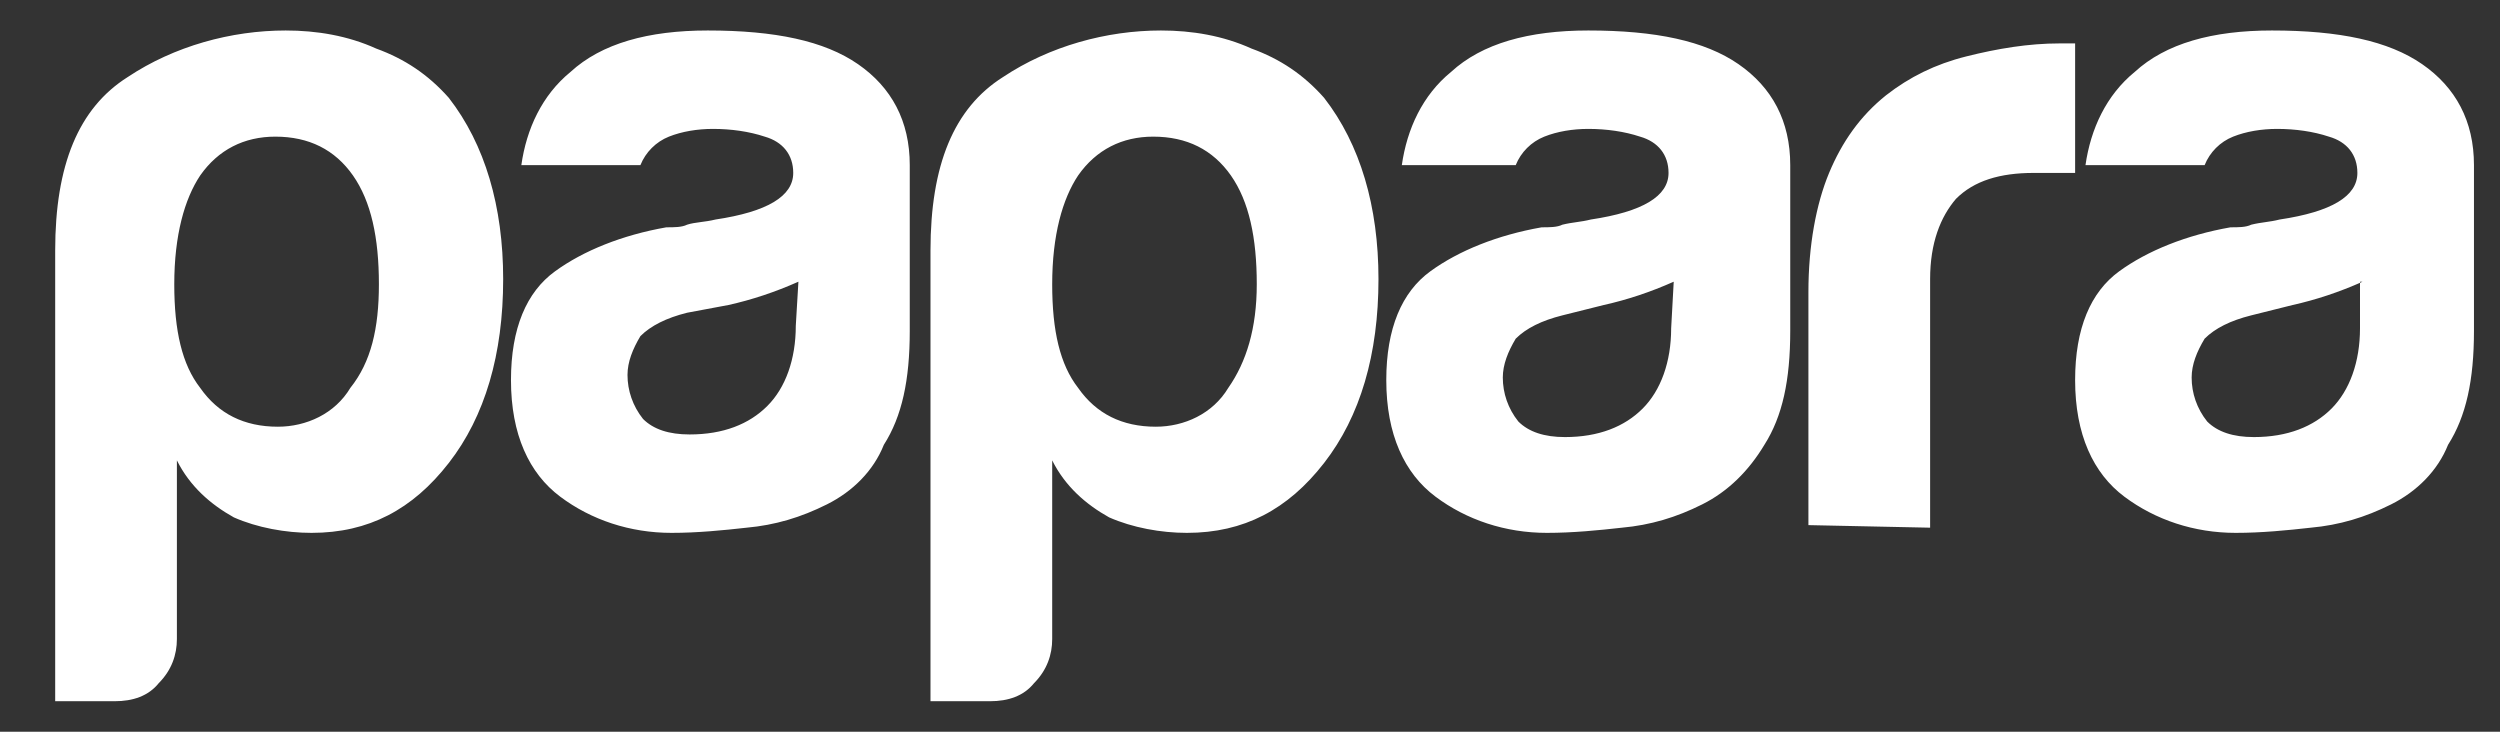 <svg width="41" height="12" viewBox="0 0 41 12" fill="none" xmlns="http://www.w3.org/2000/svg">
<rect x="0" y="0" width="41" height="12" fill="#333333" stroke="none"/>
<path fill-rule="evenodd" clip-rule="evenodd" d="M38.746 4.62C38.364 4.79 37.982 4.917 37.6 5.002L36.92 5.172C36.58 5.257 36.326 5.384 36.156 5.554C36.028 5.766 35.943 5.979 35.943 6.191C35.943 6.446 36.028 6.701 36.198 6.913C36.368 7.083 36.623 7.168 36.963 7.168C37.515 7.168 37.94 6.998 38.237 6.701C38.534 6.403 38.704 5.936 38.704 5.384V4.62H38.746ZM39.214 8.272C38.789 8.485 38.364 8.612 37.897 8.654C37.515 8.697 37.09 8.739 36.665 8.739C35.986 8.739 35.349 8.527 34.839 8.145C34.329 7.763 34.032 7.125 34.032 6.234C34.032 5.384 34.287 4.79 34.754 4.45C35.221 4.11 35.858 3.855 36.58 3.728C36.708 3.728 36.835 3.728 36.92 3.685C37.09 3.643 37.218 3.643 37.387 3.6C38.237 3.473 38.661 3.218 38.661 2.836C38.661 2.539 38.492 2.326 38.194 2.241C37.94 2.156 37.642 2.114 37.345 2.114C37.09 2.114 36.835 2.156 36.623 2.241C36.41 2.326 36.241 2.496 36.156 2.708H34.202C34.287 2.114 34.542 1.562 35.009 1.18C35.519 0.712 36.283 0.5 37.26 0.5C38.364 0.5 39.171 0.67 39.723 1.052C40.275 1.434 40.573 1.986 40.573 2.708V5.427C40.573 6.234 40.445 6.828 40.148 7.295C39.978 7.72 39.638 8.06 39.214 8.272ZM29.658 8.612V4.79C29.658 4.025 29.785 3.346 29.997 2.836C30.21 2.326 30.507 1.902 30.932 1.562C31.314 1.264 31.739 1.052 32.248 0.925C32.758 0.797 33.268 0.712 33.777 0.712H34.032V2.836H33.353C32.8 2.836 32.376 2.963 32.078 3.261C31.824 3.558 31.654 3.983 31.654 4.577V8.654L29.658 8.612ZM27.449 4.62C27.067 4.79 26.685 4.917 26.302 5.002L25.623 5.172C25.283 5.257 25.028 5.384 24.858 5.554C24.731 5.766 24.646 5.979 24.646 6.191C24.646 6.446 24.731 6.701 24.901 6.913C25.071 7.083 25.326 7.168 25.665 7.168C26.218 7.168 26.642 6.998 26.939 6.701C27.237 6.403 27.407 5.936 27.407 5.384L27.449 4.62ZM27.916 8.272C27.492 8.485 27.067 8.612 26.6 8.654C26.218 8.697 25.793 8.739 25.368 8.739C24.689 8.739 24.051 8.527 23.542 8.145C23.032 7.763 22.735 7.125 22.735 6.234C22.735 5.384 22.99 4.79 23.457 4.45C23.924 4.11 24.561 3.855 25.283 3.728C25.41 3.728 25.538 3.728 25.623 3.685C25.793 3.643 25.92 3.643 26.09 3.6C26.939 3.473 27.364 3.218 27.364 2.836C27.364 2.539 27.194 2.326 26.897 2.241C26.642 2.156 26.345 2.114 26.048 2.114C25.793 2.114 25.538 2.156 25.326 2.241C25.113 2.326 24.943 2.496 24.858 2.708H22.99C23.075 2.114 23.329 1.562 23.797 1.18C24.306 0.712 25.071 0.5 26.048 0.5C27.152 0.5 27.959 0.67 28.511 1.052C29.063 1.434 29.36 1.986 29.36 2.708V5.427C29.36 6.234 29.233 6.828 28.936 7.295C28.681 7.72 28.341 8.06 27.916 8.272ZM20.611 4.662C20.611 3.898 20.484 3.303 20.187 2.878C19.889 2.454 19.465 2.241 18.912 2.241C18.403 2.241 17.978 2.454 17.681 2.878C17.426 3.261 17.256 3.855 17.256 4.662C17.256 5.427 17.384 5.979 17.681 6.361C17.978 6.786 18.403 6.998 18.955 6.998C19.422 6.998 19.889 6.786 20.144 6.361C20.441 5.936 20.611 5.384 20.611 4.662ZM17.256 10.481C17.256 10.736 17.171 10.99 16.959 11.203C16.789 11.415 16.534 11.5 16.237 11.5H15.26V4.11C15.26 2.708 15.642 1.774 16.449 1.264C17.214 0.755 18.148 0.5 19.04 0.5C19.549 0.5 20.059 0.585 20.526 0.797C20.994 0.967 21.376 1.222 21.715 1.604C22.31 2.369 22.607 3.388 22.607 4.577C22.607 5.809 22.31 6.828 21.715 7.593C21.121 8.357 20.399 8.739 19.465 8.739C19.04 8.739 18.573 8.654 18.19 8.485C17.808 8.272 17.468 7.975 17.256 7.55V10.481ZM13.094 4.62C12.712 4.79 12.329 4.917 11.947 5.002L11.268 5.129C10.928 5.214 10.673 5.342 10.503 5.512C10.376 5.724 10.291 5.936 10.291 6.149C10.291 6.403 10.376 6.658 10.546 6.871C10.716 7.041 10.97 7.125 11.31 7.125C11.862 7.125 12.287 6.956 12.584 6.658C12.882 6.361 13.051 5.894 13.051 5.342L13.094 4.62ZM13.561 8.272C13.136 8.485 12.712 8.612 12.245 8.654C11.862 8.697 11.438 8.739 11.013 8.739C10.333 8.739 9.696 8.527 9.187 8.145C8.677 7.763 8.38 7.125 8.38 6.234C8.38 5.384 8.634 4.79 9.102 4.45C9.569 4.11 10.206 3.855 10.928 3.728C11.055 3.728 11.183 3.728 11.268 3.685C11.395 3.643 11.565 3.643 11.735 3.6C12.584 3.473 13.009 3.218 13.009 2.836C13.009 2.539 12.839 2.326 12.542 2.241C12.287 2.156 11.99 2.114 11.692 2.114C11.438 2.114 11.183 2.156 10.97 2.241C10.758 2.326 10.588 2.496 10.503 2.708H8.55C8.634 2.114 8.889 1.562 9.356 1.18C9.866 0.712 10.631 0.5 11.607 0.5C12.712 0.5 13.519 0.67 14.071 1.052C14.623 1.434 14.92 1.986 14.92 2.708V5.427C14.92 6.234 14.793 6.828 14.495 7.295C14.326 7.72 13.986 8.06 13.561 8.272ZM2.901 10.481C2.901 10.736 2.816 10.99 2.604 11.203C2.434 11.415 2.179 11.5 1.882 11.5H0.905V4.11C0.905 2.708 1.287 1.774 2.094 1.264C2.858 0.755 3.793 0.5 4.685 0.5C5.194 0.5 5.704 0.585 6.171 0.797C6.638 0.967 7.021 1.222 7.36 1.604C7.955 2.369 8.252 3.388 8.252 4.577C8.252 5.809 7.955 6.828 7.36 7.593C6.766 8.357 6.044 8.739 5.109 8.739C4.685 8.739 4.217 8.654 3.835 8.485C3.453 8.272 3.113 7.975 2.901 7.55V10.481ZM6.214 4.662C6.214 3.898 6.086 3.303 5.789 2.878C5.492 2.454 5.067 2.241 4.515 2.241C4.005 2.241 3.58 2.454 3.283 2.878C3.028 3.261 2.858 3.855 2.858 4.662C2.858 5.427 2.986 5.979 3.283 6.361C3.58 6.786 4.005 6.998 4.557 6.998C5.024 6.998 5.492 6.786 5.746 6.361C6.086 5.936 6.214 5.384 6.214 4.662Z" fill="white"/>
</svg>
